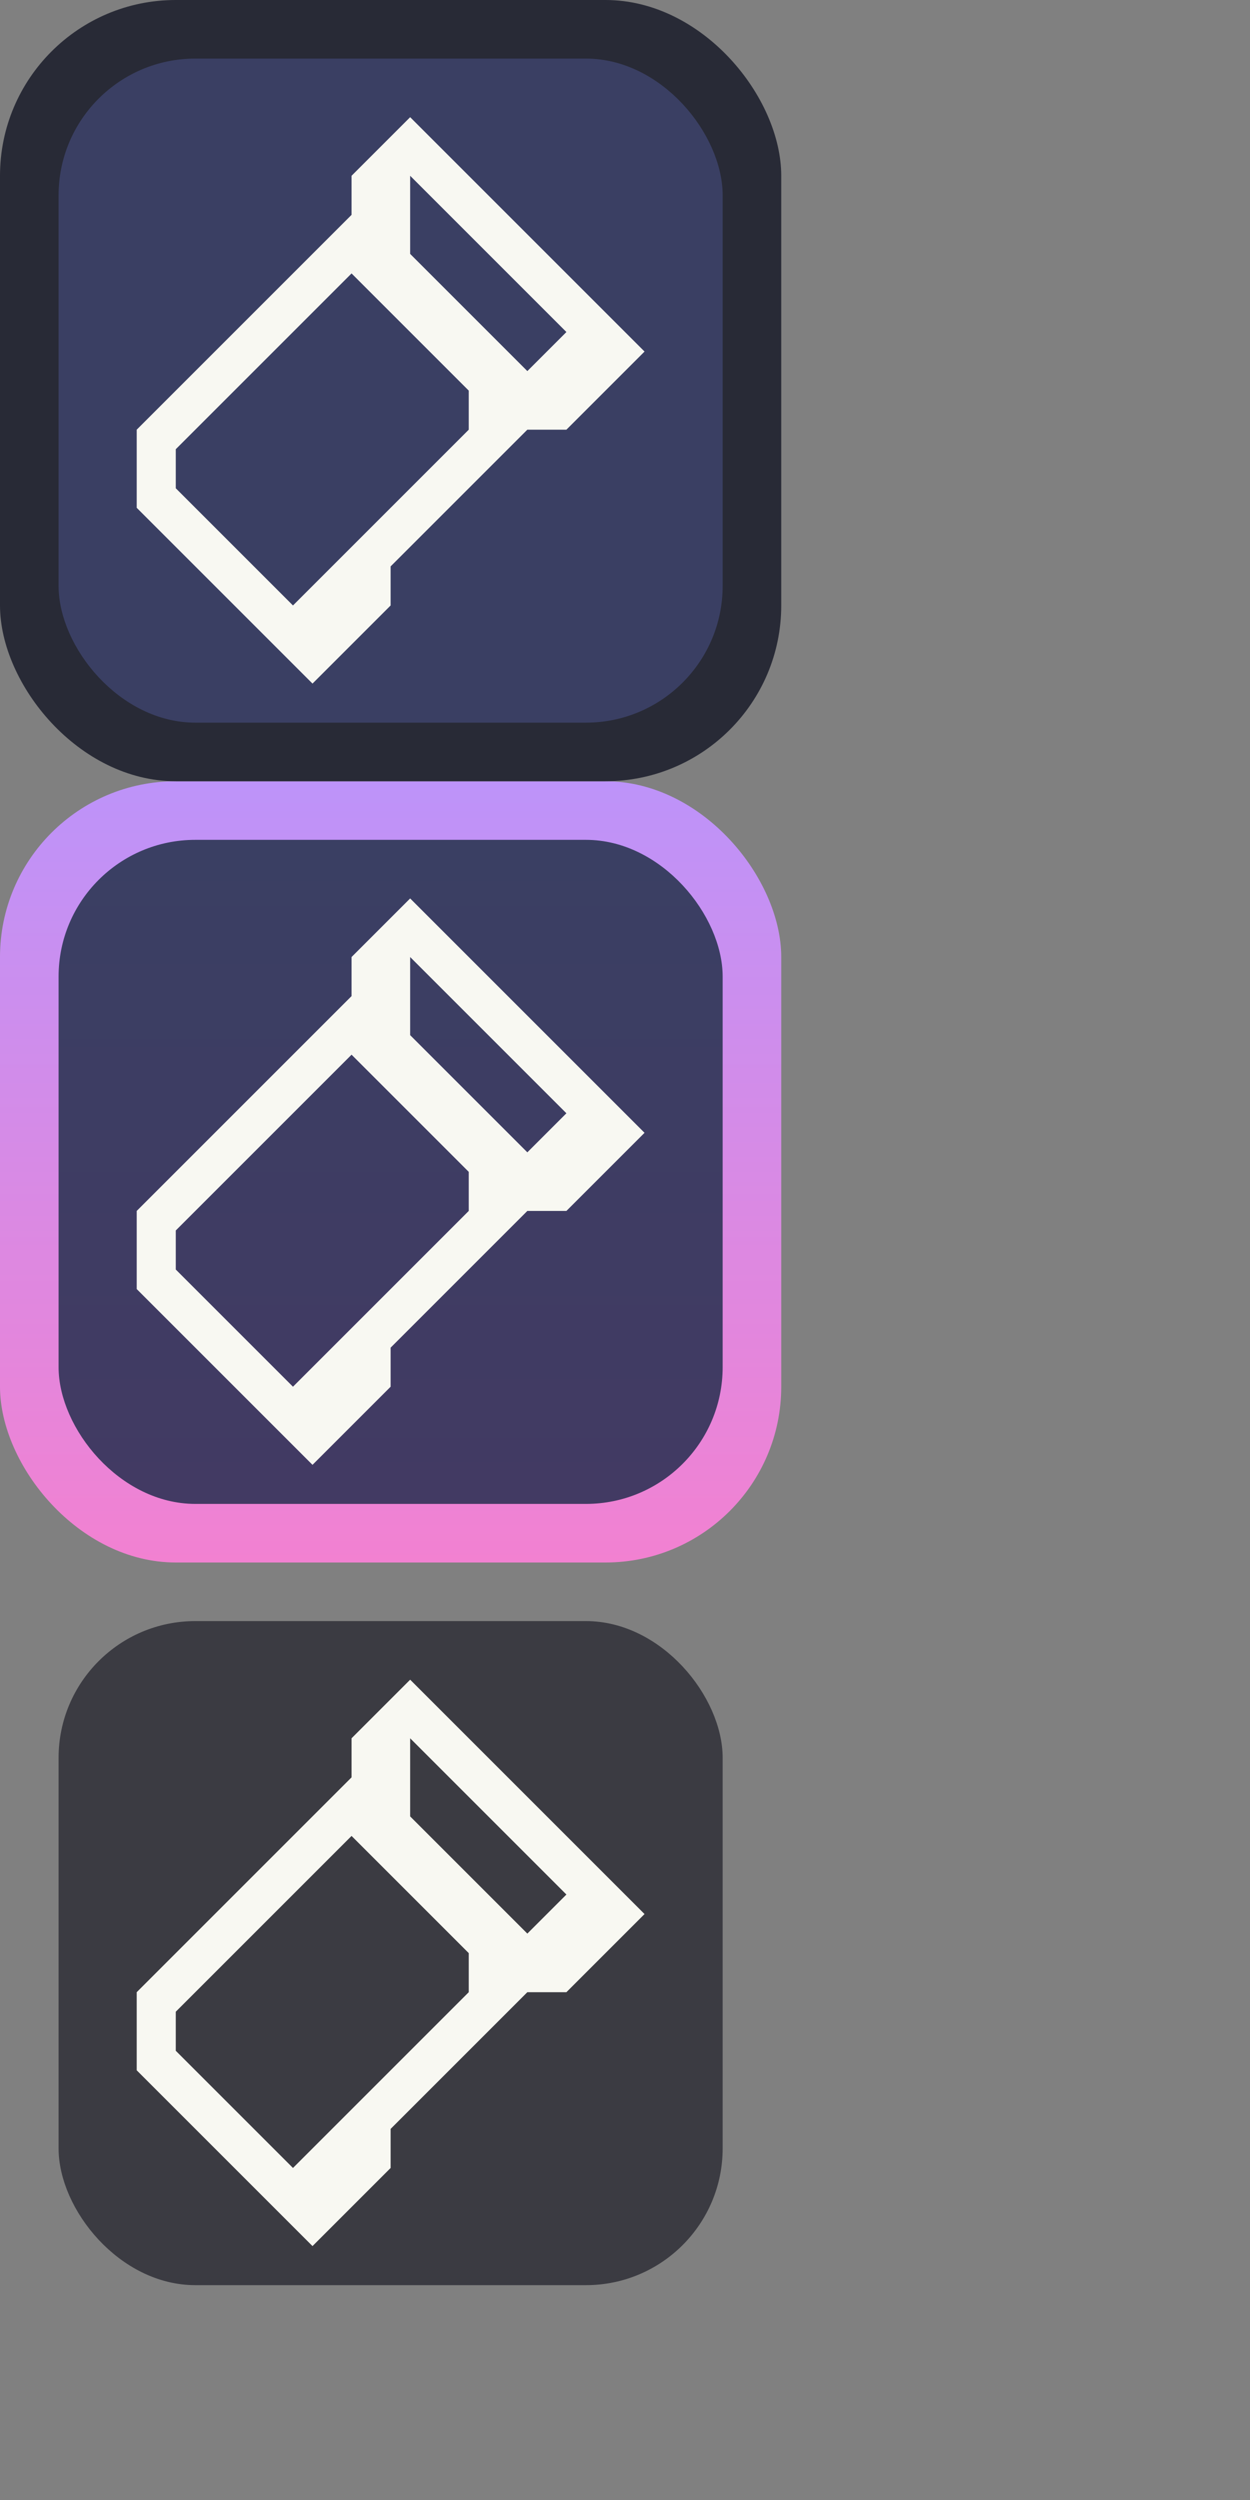 <svg xmlns="http://www.w3.org/2000/svg" xmlns:svg="http://www.w3.org/2000/svg" xmlns:xlink="http://www.w3.org/1999/xlink" id="svg2" width="128" height="256" version="1.1" xml:space="preserve"><rect width="100%" height="100%" fill="#808080" stroke="none"/><defs id="defs6"><linearGradient id="linearGradient11-6-9" x1="40" x2="40" y1="240" y2="320" gradientUnits="userSpaceOnUse" xlink:href="#linearGradient6"/><linearGradient id="linearGradient6"><stop style="stop-color:#bd93f9;stop-opacity:1" id="stop8-2" offset="0"/><stop style="stop-color:#f281d1;stop-opacity:1" id="stop7-1" offset="1"/></linearGradient><linearGradient id="linearGradient20" x1="40" x2="40" y1="246" y2="314" gradientUnits="userSpaceOnUse" xlink:href="#linearGradient19"/><linearGradient id="linearGradient19"><stop style="stop-color:#3a3f63;stop-opacity:1" id="stop19" offset="0"/><stop style="stop-color:#423a63;stop-opacity:1" id="stop20" offset="1"/></linearGradient></defs><g id="g10" style="display:inline" transform="translate(-80,-584)"><rect style="display:inline;opacity:.7;fill:#1e1f29;fill-rule:evenodd;stroke-width:2;stroke-linecap:square;stroke-linejoin:round;stroke-miterlimit:0" id="rect6-7-7-5" width="68" height="68" x="86" y="750" rx="14" ry="14"/><path id="path2-5" style="display:inline;fill:#f8f8f2;stroke:none;stroke-width:1px;stroke-linecap:butt;stroke-linejoin:miter;stroke-opacity:1" d="m 42,172 -6,6 v 4 l -22,22 v 8 l 18,18 8,-8 v -4 l 14,-14 h 4 l 8,-8 z m 0,6 16,16 -4,4 -12,-12 z m -6,10 12,12 v 4 L 30,222 18,210 v -4 z" transform="translate(80,584)"/></g><g id="g6-1-2" transform="translate(0,-160)" style="display:inline"><rect style="display:inline;fill:url(#linearGradient11-6-9);fill-rule:evenodd;stroke-width:2;stroke-linecap:square;stroke-linejoin:round;stroke-miterlimit:0" id="rect5-8-3" width="80" height="80" x="0" y="240" rx="18" ry="18"/><rect style="display:inline;fill:url(#linearGradient20);fill-rule:evenodd;stroke-width:2;stroke-linecap:square;stroke-linejoin:round;stroke-miterlimit:0" id="rect6-7-7" width="68" height="68" x="6" y="246" rx="14" ry="14"/><path id="path2-3" style="display:inline;fill:#f8f8f2;stroke:none;stroke-width:1px;stroke-linecap:butt;stroke-linejoin:miter;stroke-opacity:1" d="m 42,92 -6,6 v 4 l -22,22 v 8 l 18,18 8,-8 v -4 l 14,-14 h 4 l 8,-8 z m 0,6 16,16 -4,4 -12,-12 z m -6,10 12,12 v 4 L 30,142 18,130 v -4 z" transform="translate(0,160)"/></g><g id="g66" transform="translate(0,-240)" style="display:inline"><rect style="display:inline;fill:#282a36;fill-rule:evenodd;stroke-width:2;stroke-linecap:square;stroke-linejoin:round;stroke-miterlimit:0" id="rect65" width="80" height="80" x="0" y="240" rx="18" ry="18"/><rect style="display:inline;fill:#3a3f63;fill-rule:evenodd;stroke-width:2;stroke-linecap:square;stroke-linejoin:round;stroke-miterlimit:0" id="rect66" width="68" height="68" x="6" y="246" rx="14" ry="14"/><path id="path2" style="display:inline;fill:#f8f8f2;stroke:none;stroke-width:1px;stroke-linecap:butt;stroke-linejoin:miter;stroke-opacity:1" d="m 42,12 -6,6 v 4 L 14,44 v 8 l 18,18 8,-8 V 58 L 54,44 h 4 l 8,-8 z m 0,6 16,16 -4,4 -12,-12 z m -6,10 12,12 v 4 L 30,62 18,50 v -4 z" transform="translate(0,240)"/></g></svg>
